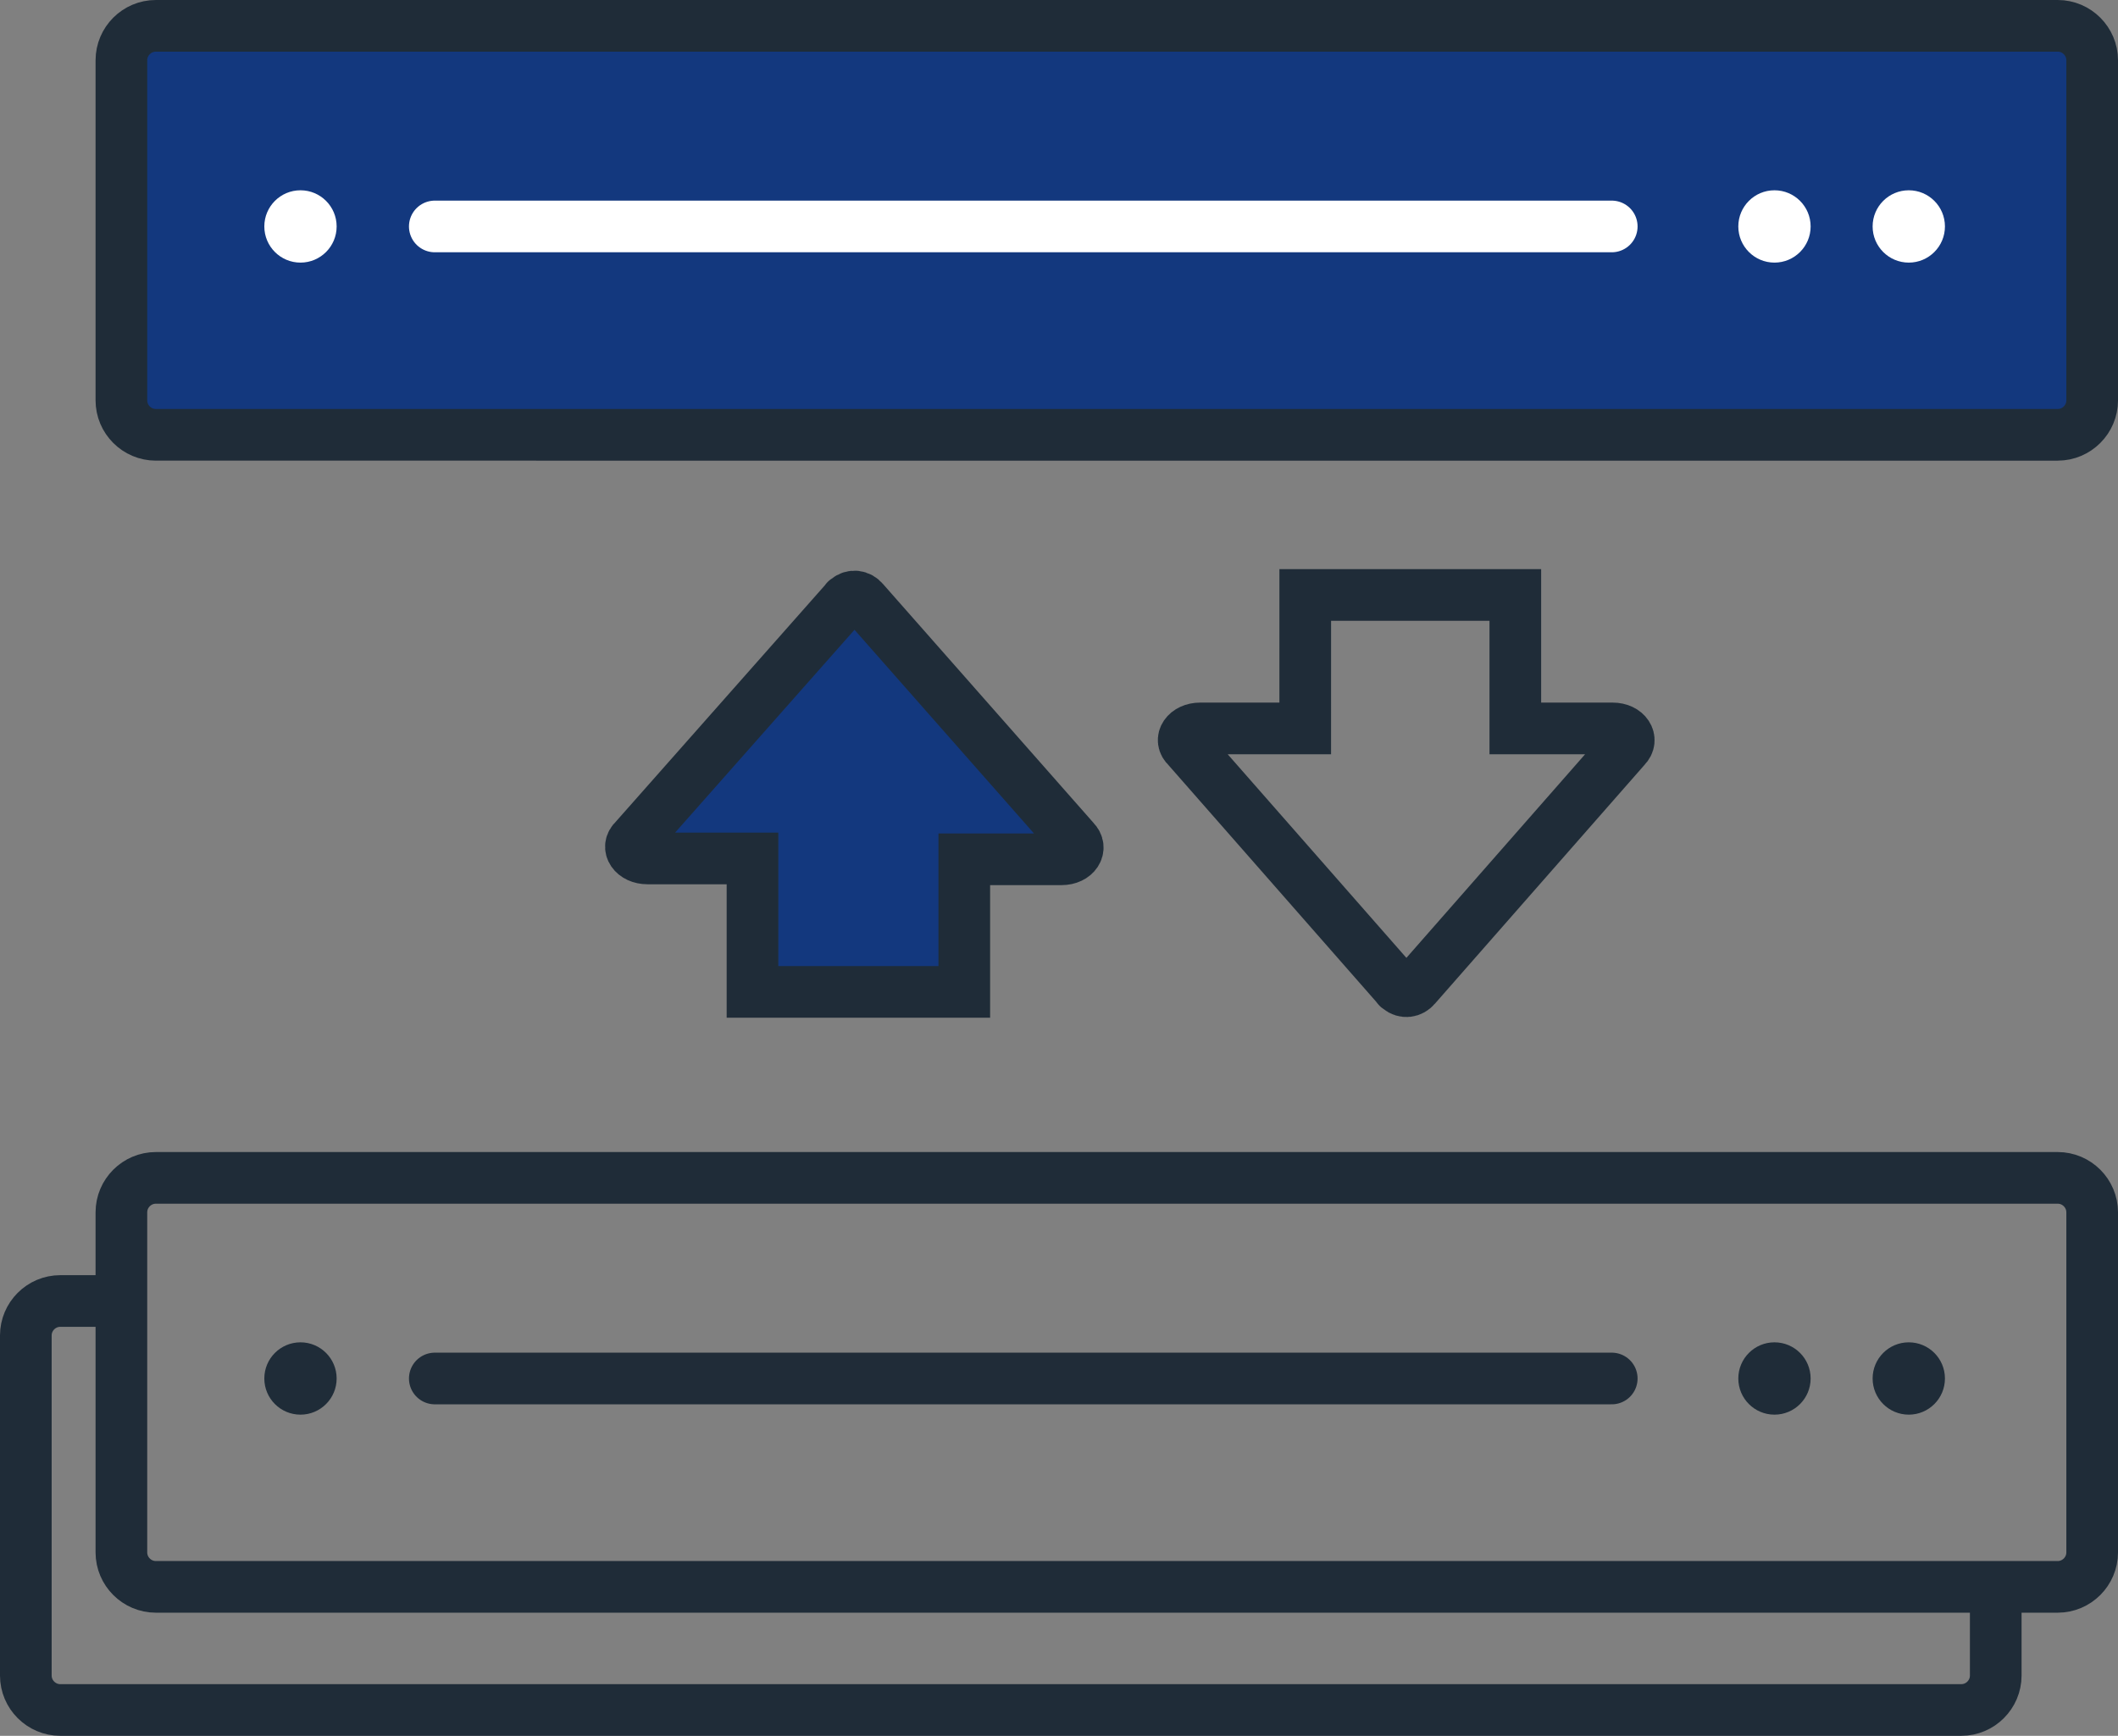 <?xml version="1.0" encoding="utf-8"?>
<!-- Generator: Adobe Illustrator 25.2.0, SVG Export Plug-In . SVG Version: 6.00 Build 0)  -->
<svg version="1.1" id="Layer_1" xmlns="http://www.w3.org/2000/svg" xmlns:xlink="http://www.w3.org/1999/xlink" x="0px" y="0px"
	 viewBox="0 0 246 201.6" style="enable-background:new 0 0 246 201.6;" xml:space="preserve">
<rect x="0" y="0" width="246" height="201.6" fill="#808080" stroke="none"/>
<style type="text/css">
	.st0{fill:#13387E;stroke:#1F2C38;stroke-width:6;stroke-miterlimit:10;}
	.st1{fill:#FFFFFF;}
	.st2{fill:none;stroke:#FFFFFF;stroke-width:6;stroke-linecap:round;stroke-linejoin:round;}
	.st3{fill:none;stroke:#1F2C38;stroke-width:6;stroke-miterlimit:10;}
	.st4{fill:#1F2C38;}
	.st5{fill:none;stroke:#202C38;stroke-width:6;stroke-linecap:round;stroke-linejoin:round;}
</style>
<g id="Layer_2_1_">
	<g id="stroked">
		<path class="st0" d="M18.1,3H239c2.2,0,4,1.8,4,4v39.5c0,2.2-1.8,4-4,4H18.1c-2.2,0-4-1.8-4-4V7C14.1,4.8,15.9,3,18.1,3z"/>
		<circle class="st1" cx="34.9" cy="26.3" r="4.2"/>
		<circle class="st1" cx="206.1" cy="26.3" r="4.2"/>
		<circle class="st1" cx="221.7" cy="26.3" r="4.2"/>
		<line class="st2" x1="50.5" y1="26.3" x2="187.2" y2="26.3"/>
		<path class="st3" d="M18.1,136.8H239c2.2,0,4,1.8,4,4v39.5c0,2.2-1.8,4-4,4H18.1c-2.2,0-4-1.8-4-4v-39.5
			C14.1,138.6,15.9,136.8,18.1,136.8z"/>
		<circle class="st4" cx="34.9" cy="160.1" r="4.2"/>
		<circle class="st4" cx="206.1" cy="160.1" r="4.2"/>
		<circle class="st4" cx="221.7" cy="160.1" r="4.2"/>
		<line class="st5" x1="50.5" y1="160.1" x2="187.2" y2="160.1"/>
		<path class="st3" d="M231.8,182.1v12.5c0,2.2-1.8,4-4,4H7c-2.2,0-4-1.8-4-4v-39.5c0-2.2,1.8-4,4-4h8"/>
		<path class="st0" d="M112,115.2V99.8h11.3c1.6,0,2.4-1.3,1.5-2.2l-24.5-27.8c-0.5-0.6-1.3-0.7-1.9-0.2c-0.1,0.1-0.2,0.1-0.2,0.2
			L73.7,97.5c-1,0.9-0.1,2.2,1.5,2.2h12.2v15.5H112z"/>
		<path class="st3" d="M176,69.1v15.5h11.3c1.6,0,2.4,1.3,1.5,2.2l-24.4,27.8c-0.5,0.6-1.3,0.7-1.9,0.2c-0.1-0.1-0.2-0.1-0.2-0.2
			l-24.4-27.8c-1-0.9-0.1-2.2,1.5-2.2h12.2V69.1H176z"/>
	</g>
</g>
</svg>
